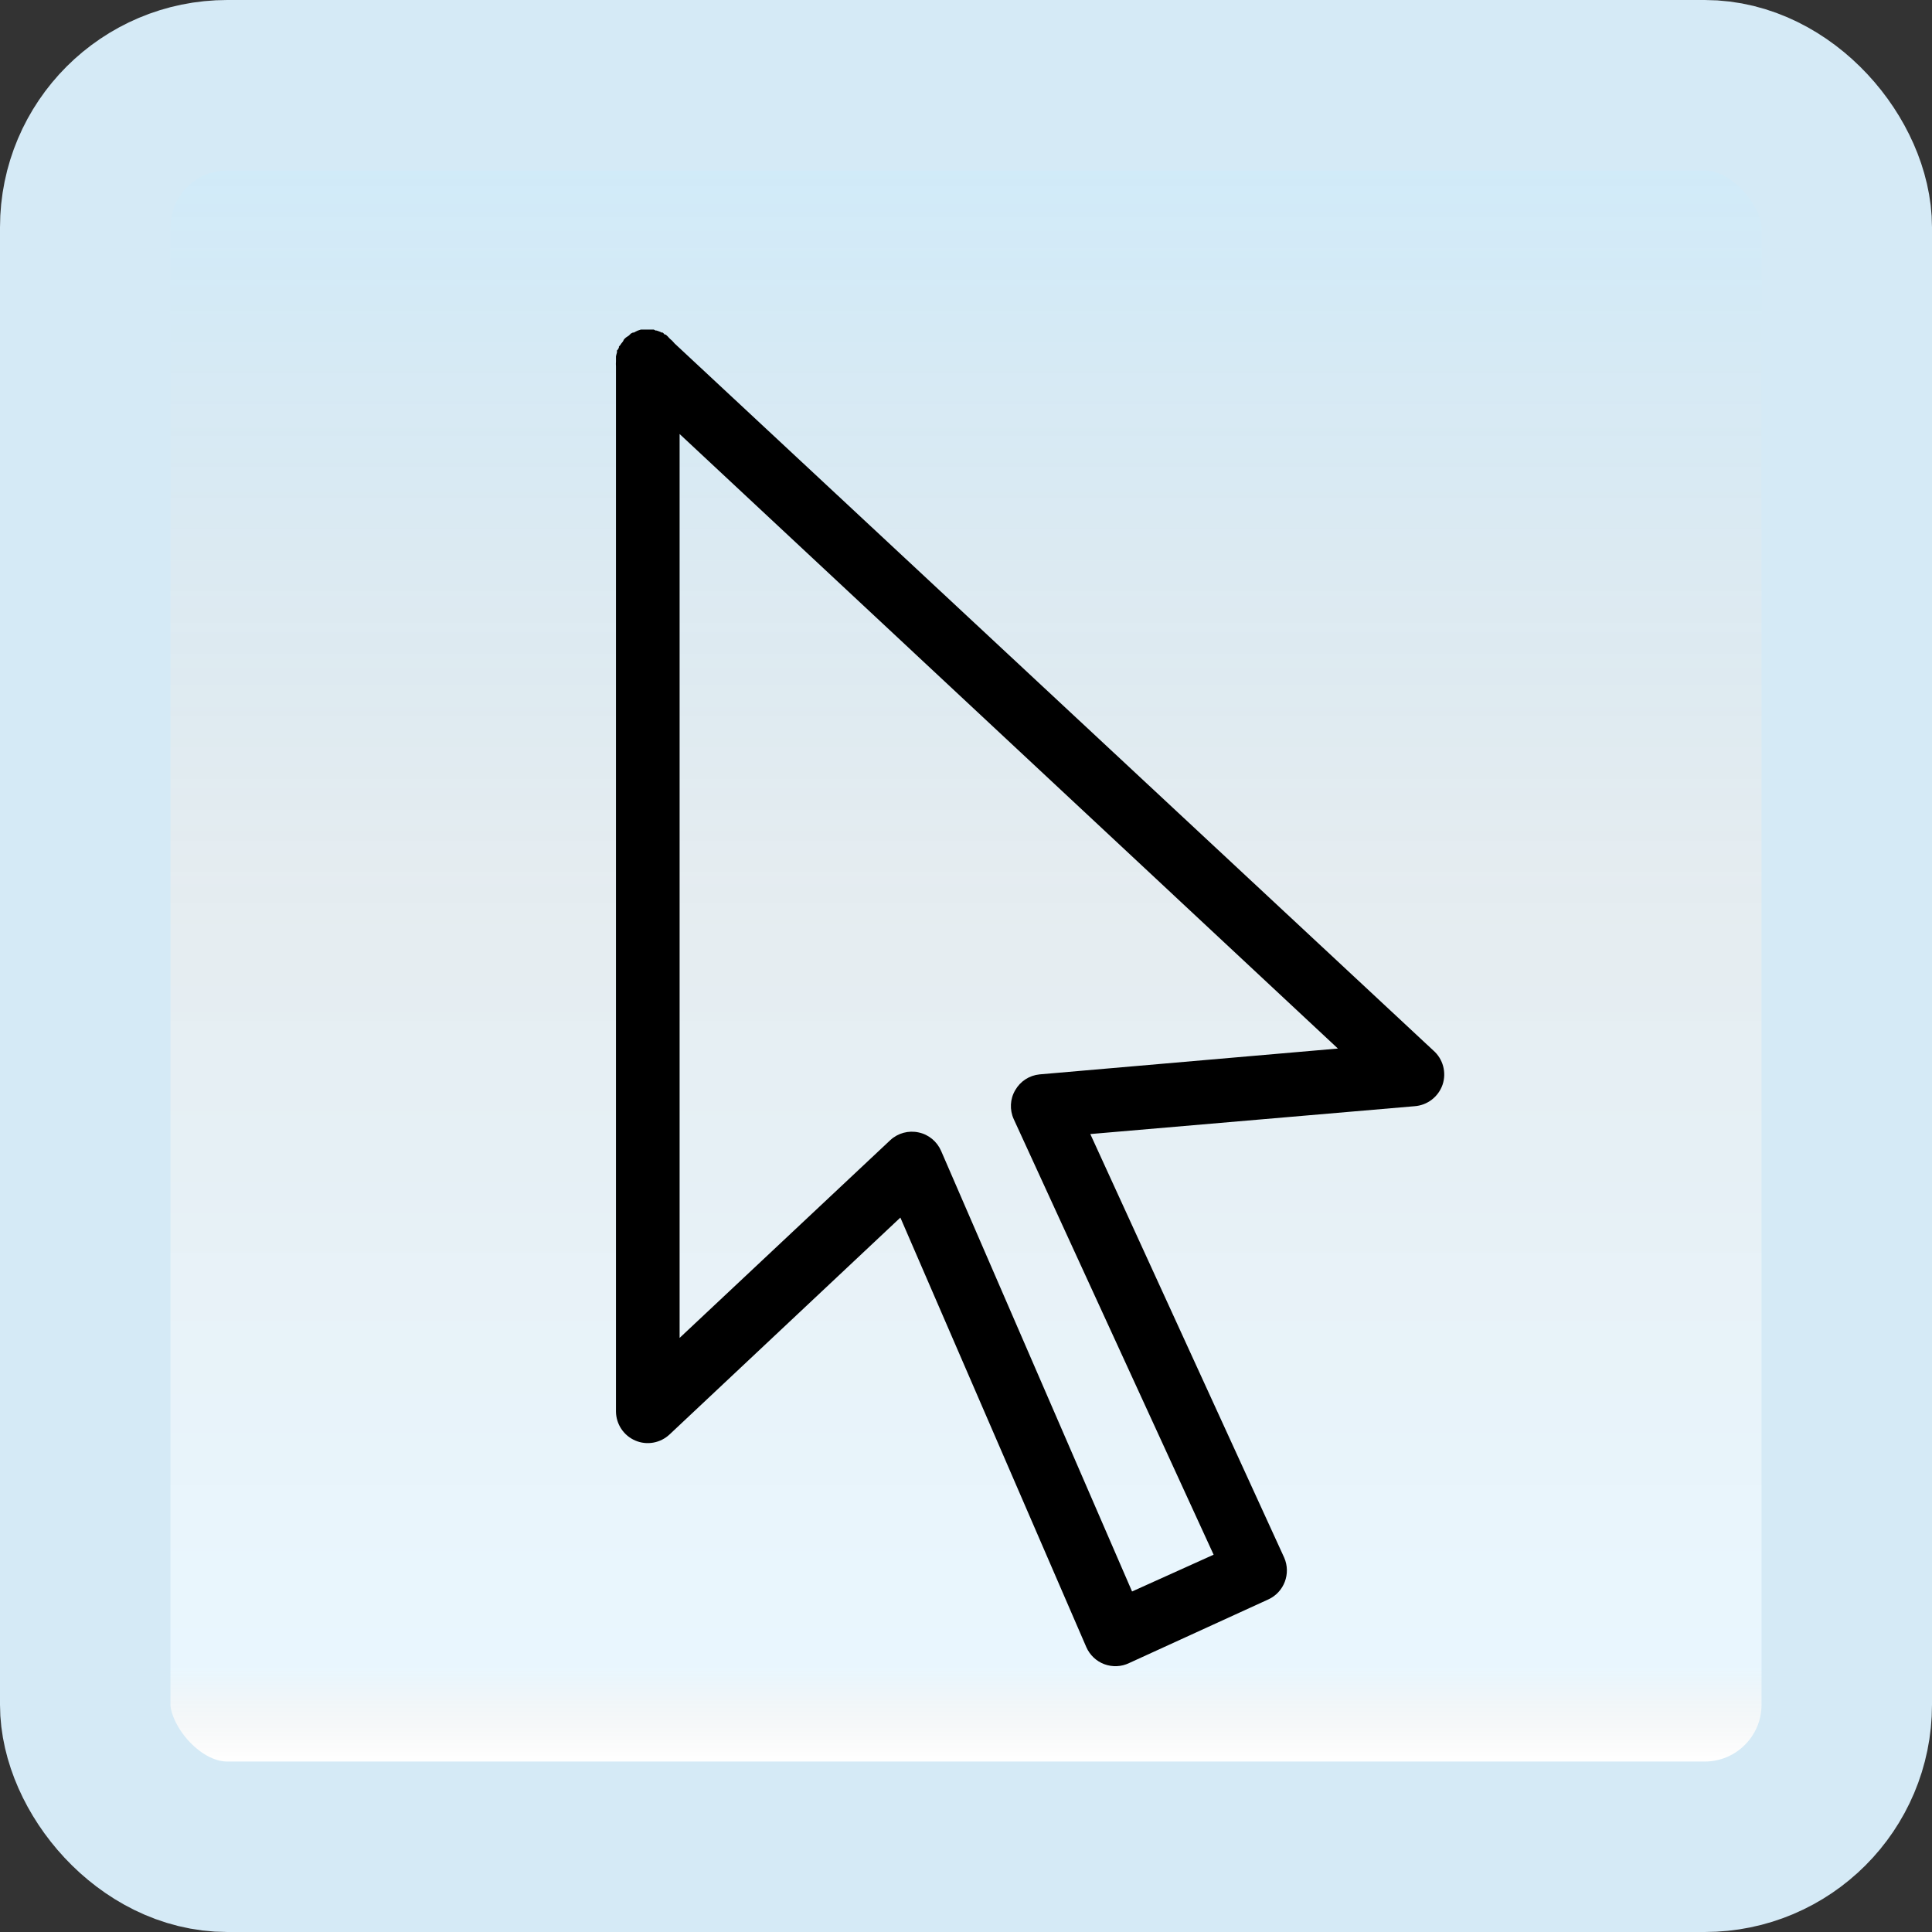 <svg width="170" height="170" viewBox="0 0 170 170" fill="none" xmlns="http://www.w3.org/2000/svg">
<rect x="0" y="0" width="170" height="170" fill="#333333" stroke="none"/>
<g id="cursor">
<rect x="7.5" y="7.5" width="155" height="155" rx="12.5" fill="white"/>
<rect x="7.5" y="7.5" width="155" height="155" rx="12.5" fill="url(#paint0_linear_1_247)" fill-opacity="0.2"/>
<path id="Vector" d="M56.388 29C56.3 29.022 56.212 29.055 56.125 29.087C56.005 29.142 55.884 29.197 55.775 29.262C55.742 29.262 55.72 29.262 55.688 29.262C55.633 29.284 55.567 29.317 55.513 29.35C55.48 29.383 55.458 29.405 55.425 29.438C55.392 29.47 55.37 29.492 55.337 29.525C55.25 29.58 55.163 29.634 55.075 29.7C55.009 29.755 54.955 29.809 54.9 29.875C54.867 29.93 54.834 29.995 54.812 30.05C54.714 30.159 54.627 30.28 54.55 30.4C54.517 30.433 54.495 30.455 54.462 30.488C54.462 30.52 54.462 30.542 54.462 30.575C54.43 30.63 54.397 30.695 54.375 30.75C54.342 30.783 54.32 30.805 54.288 30.837C54.288 30.892 54.288 30.958 54.288 31.012C54.255 31.122 54.222 31.242 54.2 31.363C54.2 31.45 54.2 31.538 54.2 31.625C54.2 31.658 54.2 31.68 54.2 31.712C54.2 31.745 54.2 31.767 54.2 31.8C54.189 31.942 54.189 32.095 54.2 32.237V124.2C54.211 125.316 54.878 126.322 55.906 126.759C56.923 127.197 58.116 126.978 58.925 126.212L79.225 107.137L95.588 144.937C95.894 145.627 96.463 146.173 97.173 146.436C97.884 146.698 98.672 146.666 99.35 146.337L111.6 140.737C112.989 140.103 113.613 138.462 113 137.062L95.938 99.787L124.463 97.338C125.589 97.261 126.563 96.517 126.934 95.445C127.295 94.373 126.978 93.181 126.125 92.438L59.362 30.225C59.231 30.061 59.089 29.919 58.925 29.788C58.816 29.656 58.706 29.547 58.575 29.438C58.542 29.438 58.52 29.438 58.487 29.438C58.433 29.372 58.378 29.317 58.312 29.262C58.28 29.262 58.258 29.262 58.225 29.262C58.083 29.197 57.941 29.131 57.788 29.087C57.755 29.087 57.733 29.087 57.7 29.087C57.645 29.055 57.58 29.022 57.525 29C57.492 29 57.47 29 57.438 29C57.383 29 57.317 29 57.263 29C57.23 29 57.208 29 57.175 29C57.12 29 57.055 29 57 29C56.967 29 56.945 29 56.913 29C56.825 29 56.737 29 56.65 29C56.562 29 56.475 29 56.388 29ZM59.8 38.188L117.725 92.263L91.475 94.537C90.578 94.625 89.78 95.139 89.331 95.927C88.872 96.703 88.828 97.655 89.2 98.475L106.788 136.8L99.612 140.037L82.812 101.275C82.452 100.444 81.719 99.831 80.833 99.645C79.947 99.448 79.017 99.7 78.35 100.312L59.8 117.725V38.188Z" fill="black"/>
<rect x="7.5" y="7.5" width="155" height="155" rx="12.5" stroke="#D5EAF6" stroke-width="15"/>
</g>
<defs>
<linearGradient id="paint0_linear_1_247" x1="85" y1="15" x2="85" y2="155" gradientUnits="userSpaceOnUse">
<stop stop-color="#199AE0"/>
<stop offset="0.472" stop-color="#0D5176" stop-opacity="0.528"/>
<stop offset="0.941" stop-color="#12A6F7" stop-opacity="0.465"/>
<stop offset="1" stop-opacity="0"/>
</linearGradient>
</defs>
</svg>
